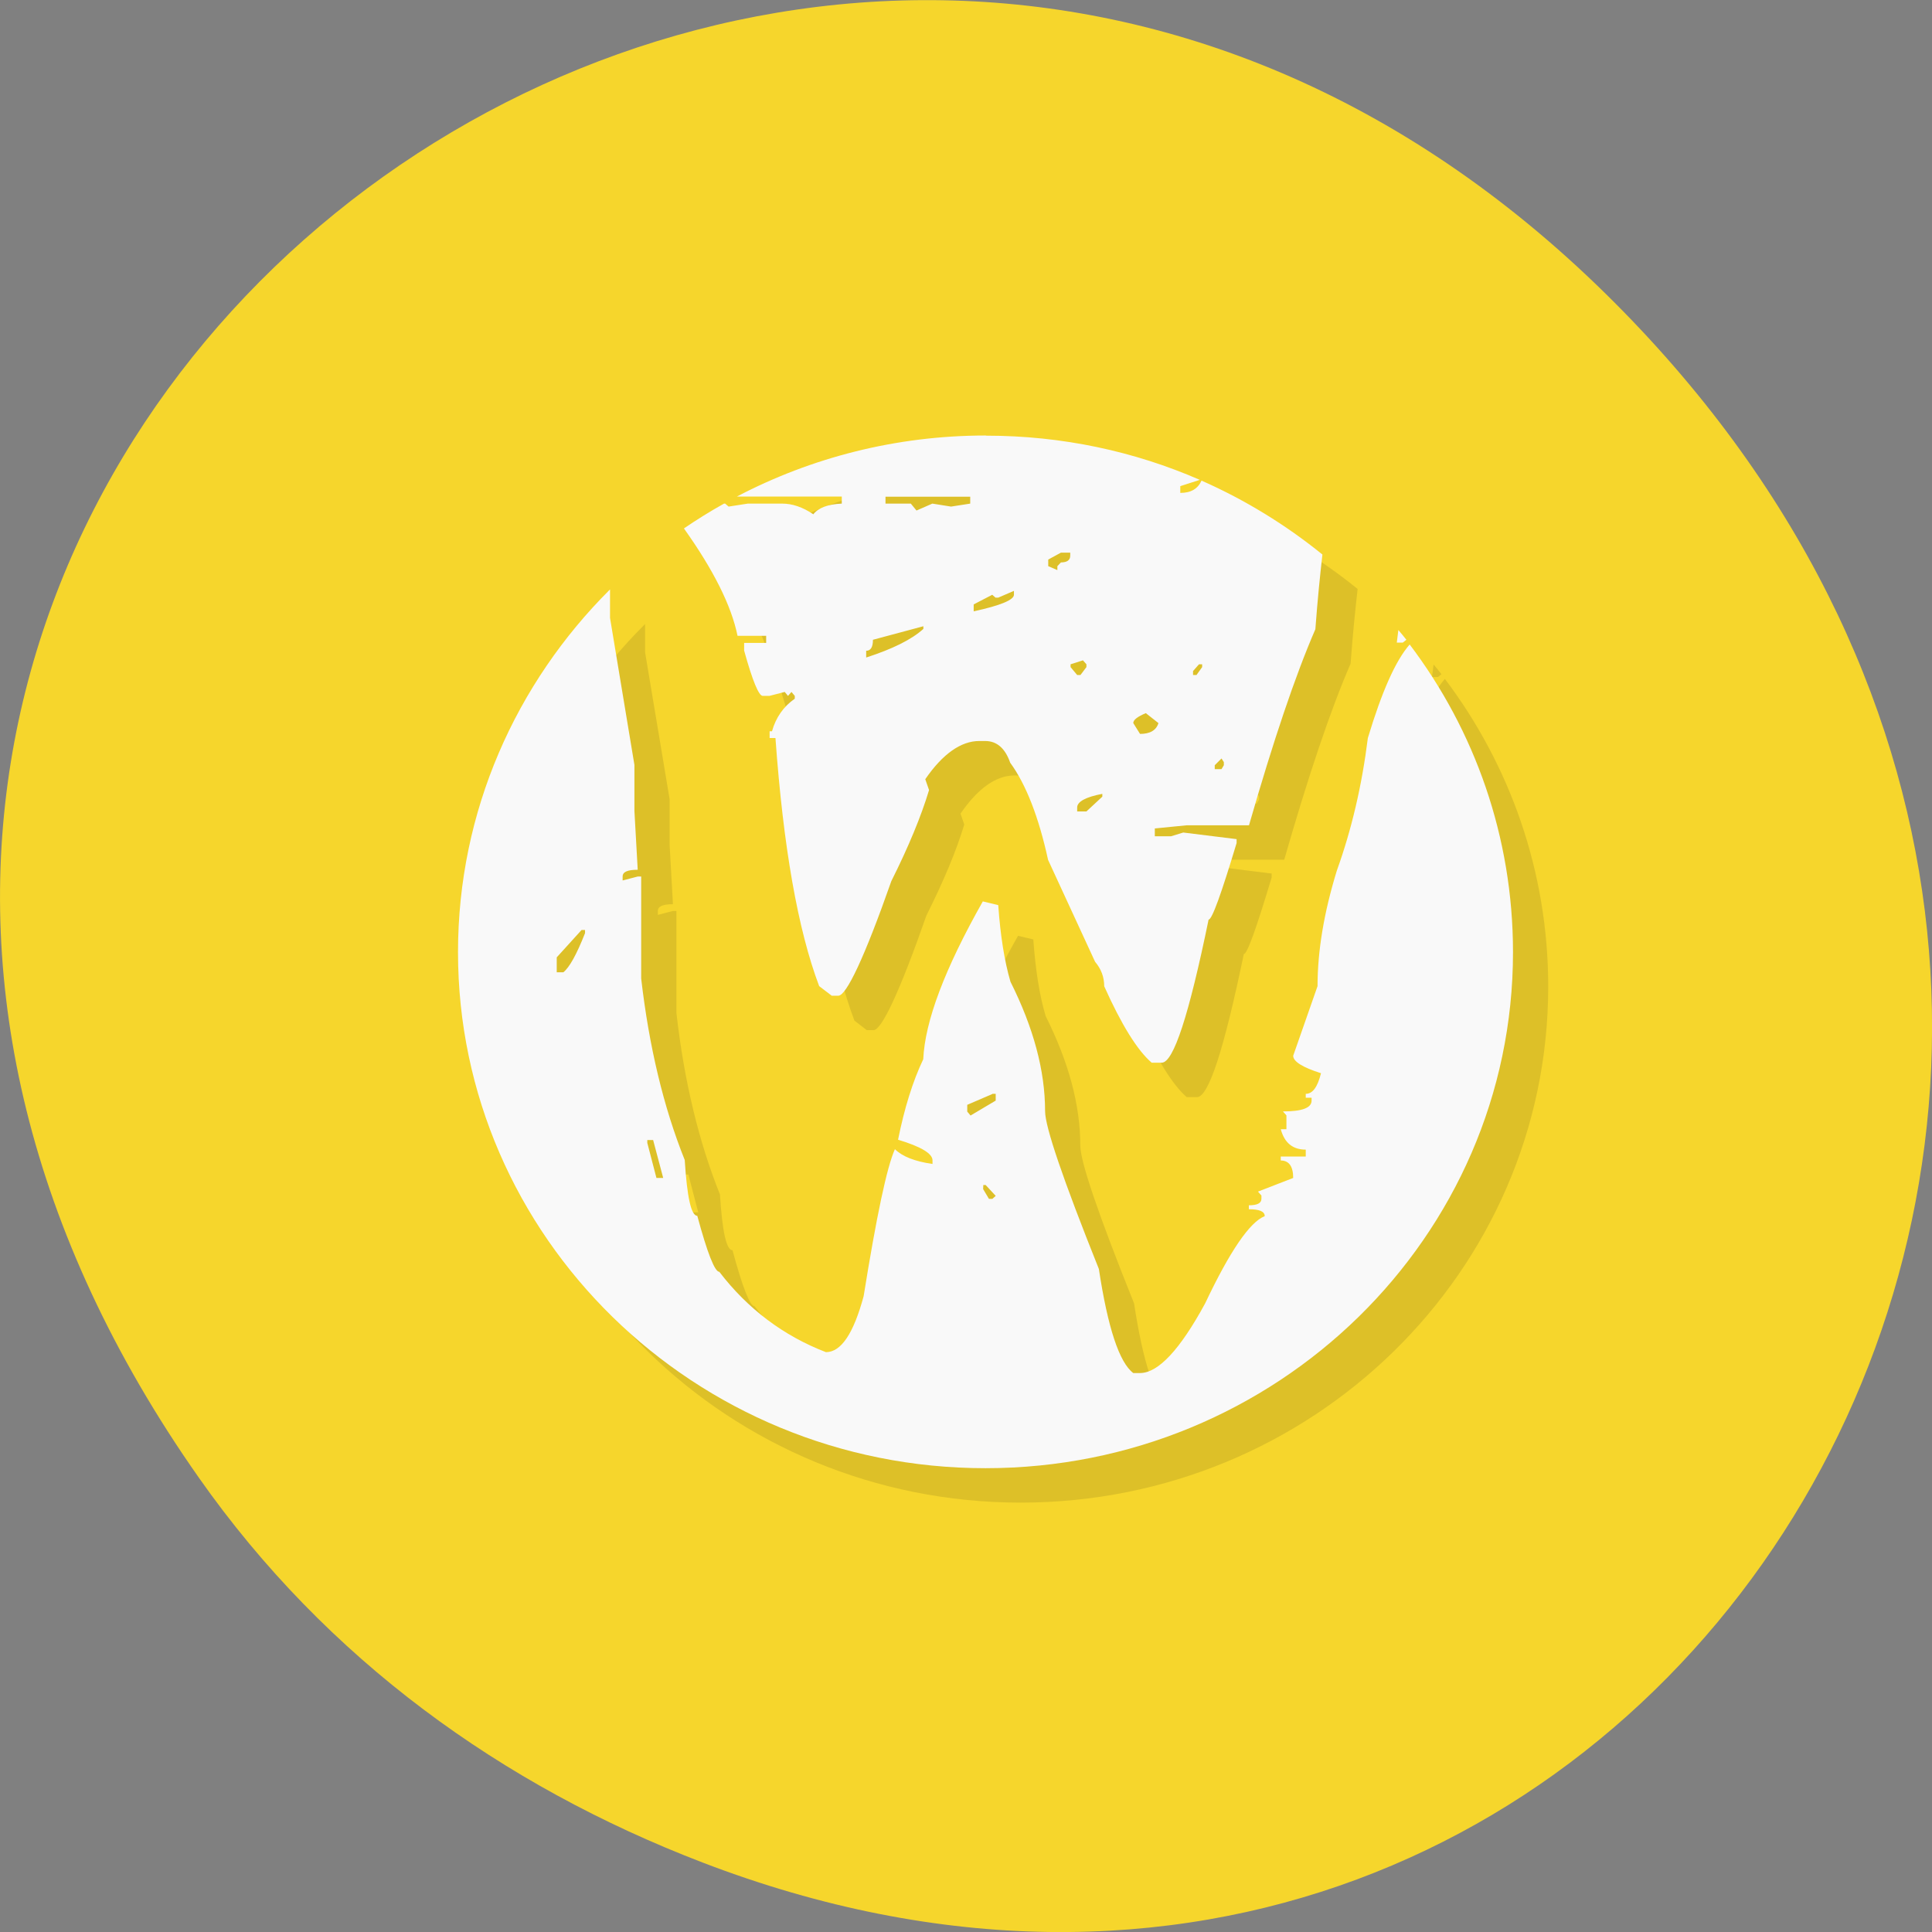
<svg xmlns="http://www.w3.org/2000/svg" xmlns:xlink="http://www.w3.org/1999/xlink" width="48px" height="48px" viewBox="0 0 48 48" version="1.1">
<rect x="0" y="0" width="48" height="48" fill="#808080" stroke="none"/>
<defs>
<clipPath id="clip1">
  <path d="M 12 11 L 39 11 L 39 38 L 12 38 Z M 12 11 "/>
</clipPath>
<clipPath id="clip2">
  <path d="M 44.59 23.648 C 44.59 34.516 35.586 43.316 24.492 43.316 C 13.398 43.316 4.398 34.516 4.398 23.648 C 4.398 12.781 13.398 3.98 24.492 3.98 C 35.586 3.98 44.59 12.781 44.59 23.648 Z M 44.59 23.648 "/>
</clipPath>
<clipPath id="clip3">
  <path d="M 11 10 L 38 10 L 38 37 L 11 37 Z M 11 10 "/>
</clipPath>
<clipPath id="clip4">
  <path d="M 44.59 23.648 C 44.59 34.516 35.586 43.316 24.492 43.316 C 13.398 43.316 4.398 34.516 4.398 23.648 C 4.398 12.781 13.398 3.98 24.492 3.98 C 35.586 3.98 44.59 12.781 44.59 23.648 Z M 44.59 23.648 "/>
</clipPath>
</defs>
<g id="surface1">
<path style=" stroke:none;fill-rule:nonzero;fill:rgb(96.471%,83.922%,17.255%);fill-opacity:1;" d="M 4.945 36.719 C -12.312 12.172 19.559 -12.703 39.895 7.301 C 59.051 26.145 41.289 55.426 17.453 46.273 C 12.477 44.363 8.113 41.227 4.945 36.719 Z M 4.945 36.719 "/>
<g clip-path="url(#clip1)" clip-rule="nonzero">
<g clip-path="url(#clip2)" clip-rule="nonzero">
<path style=" stroke:none;fill-rule:nonzero;fill:rgb(0%,0%,0%);fill-opacity:0.102;" d="M 25.367 11.676 C 23.133 11.676 21.023 12.227 19.184 13.191 L 21.785 13.191 L 21.785 13.367 C 21.441 13.383 21.207 13.473 21.078 13.633 C 20.816 13.453 20.559 13.367 20.309 13.367 L 19.453 13.367 L 18.973 13.441 L 18.887 13.367 L 18.859 13.367 C 18.52 13.559 18.188 13.766 17.867 13.984 C 18.602 15.016 19.047 15.906 19.199 16.652 L 19.91 16.652 L 19.91 16.828 L 19.363 16.828 L 19.363 17.02 C 19.57 17.77 19.723 18.145 19.824 18.145 L 19.988 18.145 L 20.367 18.047 L 20.449 18.145 L 20.535 18.047 L 20.617 18.145 L 20.617 18.215 C 20.34 18.41 20.152 18.68 20.055 19.023 L 19.992 19.023 L 19.992 19.191 L 20.141 19.191 C 20.336 21.902 20.699 23.953 21.227 25.355 L 21.535 25.594 L 21.703 25.594 C 21.902 25.594 22.352 24.648 23.016 22.746 C 23.445 21.891 23.762 21.133 23.957 20.484 L 23.863 20.215 C 24.297 19.582 24.75 19.266 25.203 19.266 L 25.348 19.266 C 25.637 19.266 25.848 19.445 25.969 19.805 C 26.363 20.336 26.68 21.145 26.91 22.219 L 28.082 24.75 C 28.234 24.93 28.309 25.129 28.309 25.359 C 28.738 26.316 29.129 26.949 29.484 27.258 L 29.738 27.258 C 30.027 27.258 30.41 26.074 30.902 23.703 C 30.988 23.703 31.211 23.07 31.594 21.801 L 31.594 21.703 L 30.273 21.539 L 29.965 21.629 L 29.566 21.629 L 29.566 21.438 L 30.363 21.359 L 31.906 21.359 C 32.508 19.266 33.055 17.641 33.555 16.488 C 33.609 15.75 33.672 15.145 33.73 14.633 C 32.824 13.898 31.812 13.277 30.723 12.797 C 30.633 13 30.465 13.098 30.199 13.098 L 30.199 12.934 L 30.684 12.773 C 29.062 12.07 27.266 11.68 25.371 11.68 M 22.871 13.195 L 24.98 13.195 L 24.98 13.367 L 24.504 13.441 L 24.039 13.367 L 23.645 13.539 L 23.504 13.367 L 22.875 13.367 L 22.875 13.195 M 27.234 14.586 L 27.461 14.586 L 27.461 14.66 C 27.461 14.773 27.383 14.828 27.234 14.828 L 27.145 14.922 L 27.145 15.02 L 26.914 14.922 L 26.914 14.758 M 16.023 15.508 C 13.695 17.824 12.254 21.004 12.254 24.512 C 12.254 31.59 18.125 37.332 25.359 37.332 C 32.594 37.332 38.465 31.59 38.465 24.512 C 38.465 21.645 37.508 19 35.898 16.867 C 35.543 17.273 35.203 18.051 34.859 19.191 C 34.711 20.375 34.449 21.473 34.09 22.48 C 33.77 23.52 33.605 24.477 33.605 25.355 L 33.004 27.086 C 33.004 27.227 33.238 27.375 33.691 27.52 C 33.605 27.863 33.488 28.031 33.312 28.031 L 33.312 28.125 L 33.461 28.125 L 33.461 28.199 C 33.461 28.379 33.223 28.469 32.75 28.469 L 32.836 28.566 L 32.836 28.91 L 32.691 28.91 C 32.789 29.25 32.992 29.418 33.312 29.418 L 33.312 29.59 L 32.691 29.59 L 32.691 29.688 C 32.898 29.688 33.004 29.832 33.004 30.121 L 32.129 30.461 L 32.215 30.559 L 32.215 30.637 C 32.215 30.75 32.109 30.801 31.902 30.801 L 31.902 30.898 C 32.164 30.898 32.297 30.953 32.297 31.07 C 31.926 31.215 31.43 31.941 30.816 33.238 C 30.191 34.391 29.648 34.965 29.199 34.965 L 29.031 34.965 C 28.684 34.707 28.398 33.844 28.176 32.383 C 27.281 30.156 26.84 28.852 26.84 28.465 C 26.84 27.453 26.551 26.387 25.98 25.246 C 25.828 24.742 25.727 24.105 25.672 23.34 L 25.293 23.25 C 24.344 24.922 23.852 26.227 23.812 27.172 C 23.551 27.723 23.34 28.391 23.188 29.172 C 23.758 29.344 24.043 29.516 24.043 29.684 L 24.043 29.773 C 23.598 29.711 23.289 29.586 23.105 29.406 C 22.906 29.848 22.652 31.062 22.332 33.059 C 22.078 33.984 21.77 34.449 21.395 34.449 C 20.34 34.043 19.449 33.375 18.746 32.453 C 18.633 32.453 18.449 31.988 18.199 31.062 C 18.047 31.062 17.945 30.602 17.887 29.676 C 17.359 28.359 16.996 26.852 16.805 25.164 L 16.805 22.633 L 16.719 22.633 L 16.344 22.73 L 16.344 22.633 C 16.344 22.516 16.469 22.465 16.719 22.465 L 16.637 21.004 L 16.637 19.859 L 16.027 16.207 L 16.027 15.5 M 26.066 15.535 L 26.066 15.633 C 26.066 15.758 25.734 15.898 25.066 16.043 L 25.066 15.867 L 25.527 15.633 L 25.609 15.703 L 25.672 15.703 M 23.812 16.41 L 23.812 16.48 C 23.523 16.746 23.047 16.977 22.395 17.191 L 22.395 17.023 C 22.508 17.023 22.559 16.934 22.559 16.75 L 23.812 16.414 M 35.617 16.508 L 35.578 16.82 L 35.727 16.82 L 35.812 16.75 C 35.75 16.668 35.68 16.582 35.613 16.504 M 27.781 17.262 L 27.867 17.359 L 27.867 17.43 L 27.719 17.625 L 27.637 17.625 L 27.469 17.43 L 27.469 17.359 M 30.656 17.359 L 30.738 17.359 L 30.738 17.43 L 30.602 17.625 L 30.516 17.625 L 30.516 17.527 L 30.656 17.363 M 29.344 18.574 L 29.656 18.82 C 29.602 19 29.445 19.09 29.195 19.09 L 29.031 18.82 C 29.031 18.738 29.137 18.66 29.34 18.574 M 31.219 19.699 L 31.281 19.789 L 31.281 19.867 L 31.219 19.965 L 31.055 19.965 L 31.055 19.867 M 28.262 20.57 L 28.262 20.648 L 27.867 21.012 L 27.637 21.012 L 27.637 20.918 C 27.637 20.773 27.844 20.656 28.262 20.578 M 15.32 23.961 L 15.406 23.961 L 15.406 24.039 C 15.199 24.574 15.02 24.895 14.867 25.012 L 14.703 25.012 L 14.703 24.641 M 25.531 28.031 L 25.613 28.031 L 25.613 28.199 L 24.988 28.57 L 24.906 28.473 L 24.906 28.305 L 25.531 28.035 M 16.957 29.18 L 17.102 29.18 L 17.348 30.121 L 17.184 30.121 L 16.957 29.246 L 16.957 29.176 M 25.301 30.297 L 25.363 30.297 L 25.613 30.566 L 25.531 30.641 L 25.445 30.641 L 25.301 30.398 M 25.301 30.301 "/>
</g>
</g>
<g clip-path="url(#clip3)" clip-rule="nonzero">
<g clip-path="url(#clip4)" clip-rule="nonzero">
<path style=" stroke:none;fill-rule:nonzero;fill:rgb(97.647%,97.647%,97.647%);fill-opacity:1;" d="M 24.492 10.82 C 22.258 10.82 20.152 11.371 18.309 12.336 L 20.914 12.336 L 20.914 12.512 C 20.566 12.527 20.332 12.617 20.207 12.777 C 19.941 12.598 19.684 12.512 19.434 12.512 L 18.578 12.512 L 18.102 12.586 L 18.016 12.512 L 17.988 12.512 C 17.645 12.703 17.312 12.91 16.992 13.129 C 17.727 14.16 18.172 15.051 18.324 15.797 L 19.035 15.797 L 19.035 15.973 L 18.488 15.973 L 18.488 16.164 C 18.695 16.914 18.852 17.289 18.949 17.289 L 19.117 17.289 L 19.496 17.191 L 19.578 17.289 L 19.664 17.191 L 19.746 17.289 L 19.746 17.359 C 19.465 17.555 19.277 17.824 19.18 18.168 L 19.121 18.168 L 19.121 18.336 L 19.266 18.336 C 19.461 21.047 19.824 23.102 20.352 24.5 L 20.664 24.738 L 20.828 24.738 C 21.027 24.738 21.477 23.793 22.145 21.891 C 22.574 21.035 22.887 20.277 23.082 19.629 L 22.988 19.359 C 23.422 18.727 23.879 18.41 24.328 18.41 L 24.477 18.41 C 24.766 18.41 24.973 18.59 25.098 18.949 C 25.488 19.484 25.805 20.289 26.039 21.363 L 27.207 23.895 C 27.359 24.074 27.434 24.277 27.434 24.504 C 27.863 25.461 28.258 26.098 28.613 26.402 L 28.863 26.402 C 29.156 26.402 29.539 25.219 30.027 22.848 C 30.113 22.848 30.34 22.215 30.723 20.945 L 30.723 20.848 L 29.398 20.684 L 29.094 20.777 L 28.691 20.777 L 28.691 20.582 L 29.488 20.504 L 31.031 20.504 C 31.633 18.41 32.18 16.785 32.68 15.633 C 32.734 14.898 32.797 14.289 32.855 13.777 C 31.949 13.043 30.941 12.422 29.852 11.941 C 29.758 12.145 29.59 12.246 29.324 12.246 L 29.324 12.078 L 29.809 11.922 C 28.188 11.215 26.391 10.824 24.5 10.824 M 21.996 12.34 L 24.105 12.34 L 24.105 12.512 L 23.629 12.586 L 23.164 12.512 L 22.77 12.684 L 22.629 12.512 L 22 12.512 L 22 12.34 M 26.359 13.73 L 26.59 13.73 L 26.59 13.805 C 26.59 13.918 26.508 13.973 26.359 13.973 L 26.27 14.066 L 26.27 14.164 L 26.043 14.066 L 26.043 13.902 M 15.148 14.652 C 12.824 16.969 11.379 20.148 11.379 23.656 C 11.379 30.734 17.254 36.477 24.484 36.477 C 31.719 36.477 37.59 30.734 37.59 23.656 C 37.59 20.789 36.637 18.145 35.023 16.012 C 34.668 16.418 34.328 17.195 33.984 18.336 C 33.836 19.52 33.578 20.617 33.215 21.625 C 32.895 22.664 32.734 23.621 32.734 24.5 L 32.129 26.23 C 32.129 26.375 32.367 26.52 32.82 26.664 C 32.734 27.008 32.613 27.176 32.441 27.176 L 32.441 27.273 L 32.586 27.273 L 32.586 27.344 C 32.586 27.527 32.348 27.613 31.875 27.613 L 31.961 27.711 L 31.961 28.055 L 31.82 28.055 C 31.914 28.395 32.117 28.562 32.441 28.562 L 32.441 28.734 L 31.82 28.734 L 31.82 28.832 C 32.023 28.832 32.129 28.977 32.129 29.266 L 31.254 29.605 L 31.34 29.703 L 31.34 29.781 C 31.34 29.895 31.234 29.945 31.027 29.945 L 31.027 30.043 C 31.289 30.043 31.422 30.098 31.422 30.215 C 31.051 30.359 30.555 31.086 29.941 32.383 C 29.316 33.535 28.773 34.113 28.324 34.113 L 28.156 34.113 C 27.809 33.852 27.523 32.988 27.301 31.527 C 26.41 29.301 25.965 27.996 25.965 27.609 C 25.965 26.598 25.676 25.531 25.105 24.391 C 24.957 23.887 24.855 23.254 24.801 22.488 L 24.418 22.395 C 23.473 24.066 22.98 25.371 22.938 26.316 C 22.676 26.867 22.469 27.535 22.312 28.316 C 22.883 28.488 23.168 28.66 23.168 28.828 L 23.168 28.918 C 22.723 28.855 22.414 28.73 22.234 28.551 C 22.035 28.992 21.777 30.211 21.457 32.203 C 21.207 33.129 20.898 33.594 20.52 33.594 C 19.465 33.188 18.578 32.52 17.871 31.598 C 17.758 31.598 17.574 31.133 17.324 30.207 C 17.172 30.207 17.07 29.746 17.012 28.82 C 16.484 27.504 16.125 25.996 15.93 24.312 L 15.93 21.777 L 15.844 21.777 L 15.469 21.875 L 15.469 21.777 C 15.469 21.66 15.594 21.609 15.844 21.609 L 15.762 20.148 L 15.762 19.004 L 15.156 15.352 L 15.156 14.645 M 25.191 14.68 L 25.191 14.777 C 25.191 14.902 24.863 15.043 24.191 15.188 L 24.191 15.016 L 24.652 14.777 L 24.734 14.848 L 24.801 14.848 M 22.941 15.555 L 22.941 15.625 C 22.648 15.891 22.172 16.125 21.52 16.336 L 21.52 16.168 C 21.633 16.168 21.688 16.078 21.688 15.895 L 22.941 15.559 M 34.742 15.652 L 34.703 15.965 L 34.852 15.965 L 34.941 15.895 C 34.875 15.812 34.809 15.73 34.738 15.648 M 26.906 16.406 L 26.992 16.504 L 26.992 16.574 L 26.844 16.77 L 26.762 16.77 L 26.598 16.574 L 26.598 16.504 M 29.785 16.504 L 29.867 16.504 L 29.867 16.574 L 29.727 16.77 L 29.641 16.77 L 29.641 16.672 L 29.785 16.508 M 28.469 17.719 L 28.781 17.965 C 28.727 18.145 28.57 18.234 28.324 18.234 L 28.156 17.965 C 28.156 17.883 28.262 17.805 28.465 17.719 M 30.348 18.844 L 30.406 18.934 L 30.406 19.012 L 30.348 19.109 L 30.18 19.109 L 30.18 19.012 M 27.387 19.719 L 27.387 19.793 L 26.992 20.16 L 26.762 20.16 L 26.762 20.062 C 26.762 19.918 26.973 19.801 27.387 19.723 M 14.449 23.105 L 14.535 23.105 L 14.535 23.184 C 14.324 23.719 14.145 24.039 13.996 24.156 L 13.832 24.156 L 13.832 23.785 M 24.656 27.176 L 24.738 27.176 L 24.738 27.344 L 24.113 27.715 L 24.031 27.617 L 24.031 27.449 L 24.656 27.18 M 16.082 28.324 L 16.227 28.324 L 16.477 29.266 L 16.309 29.266 L 16.082 28.395 L 16.082 28.32 M 24.43 29.441 L 24.488 29.441 L 24.738 29.711 L 24.656 29.785 L 24.57 29.785 L 24.426 29.543 M 24.426 29.445 "/>
</g>
</g>
</g>
</svg>
